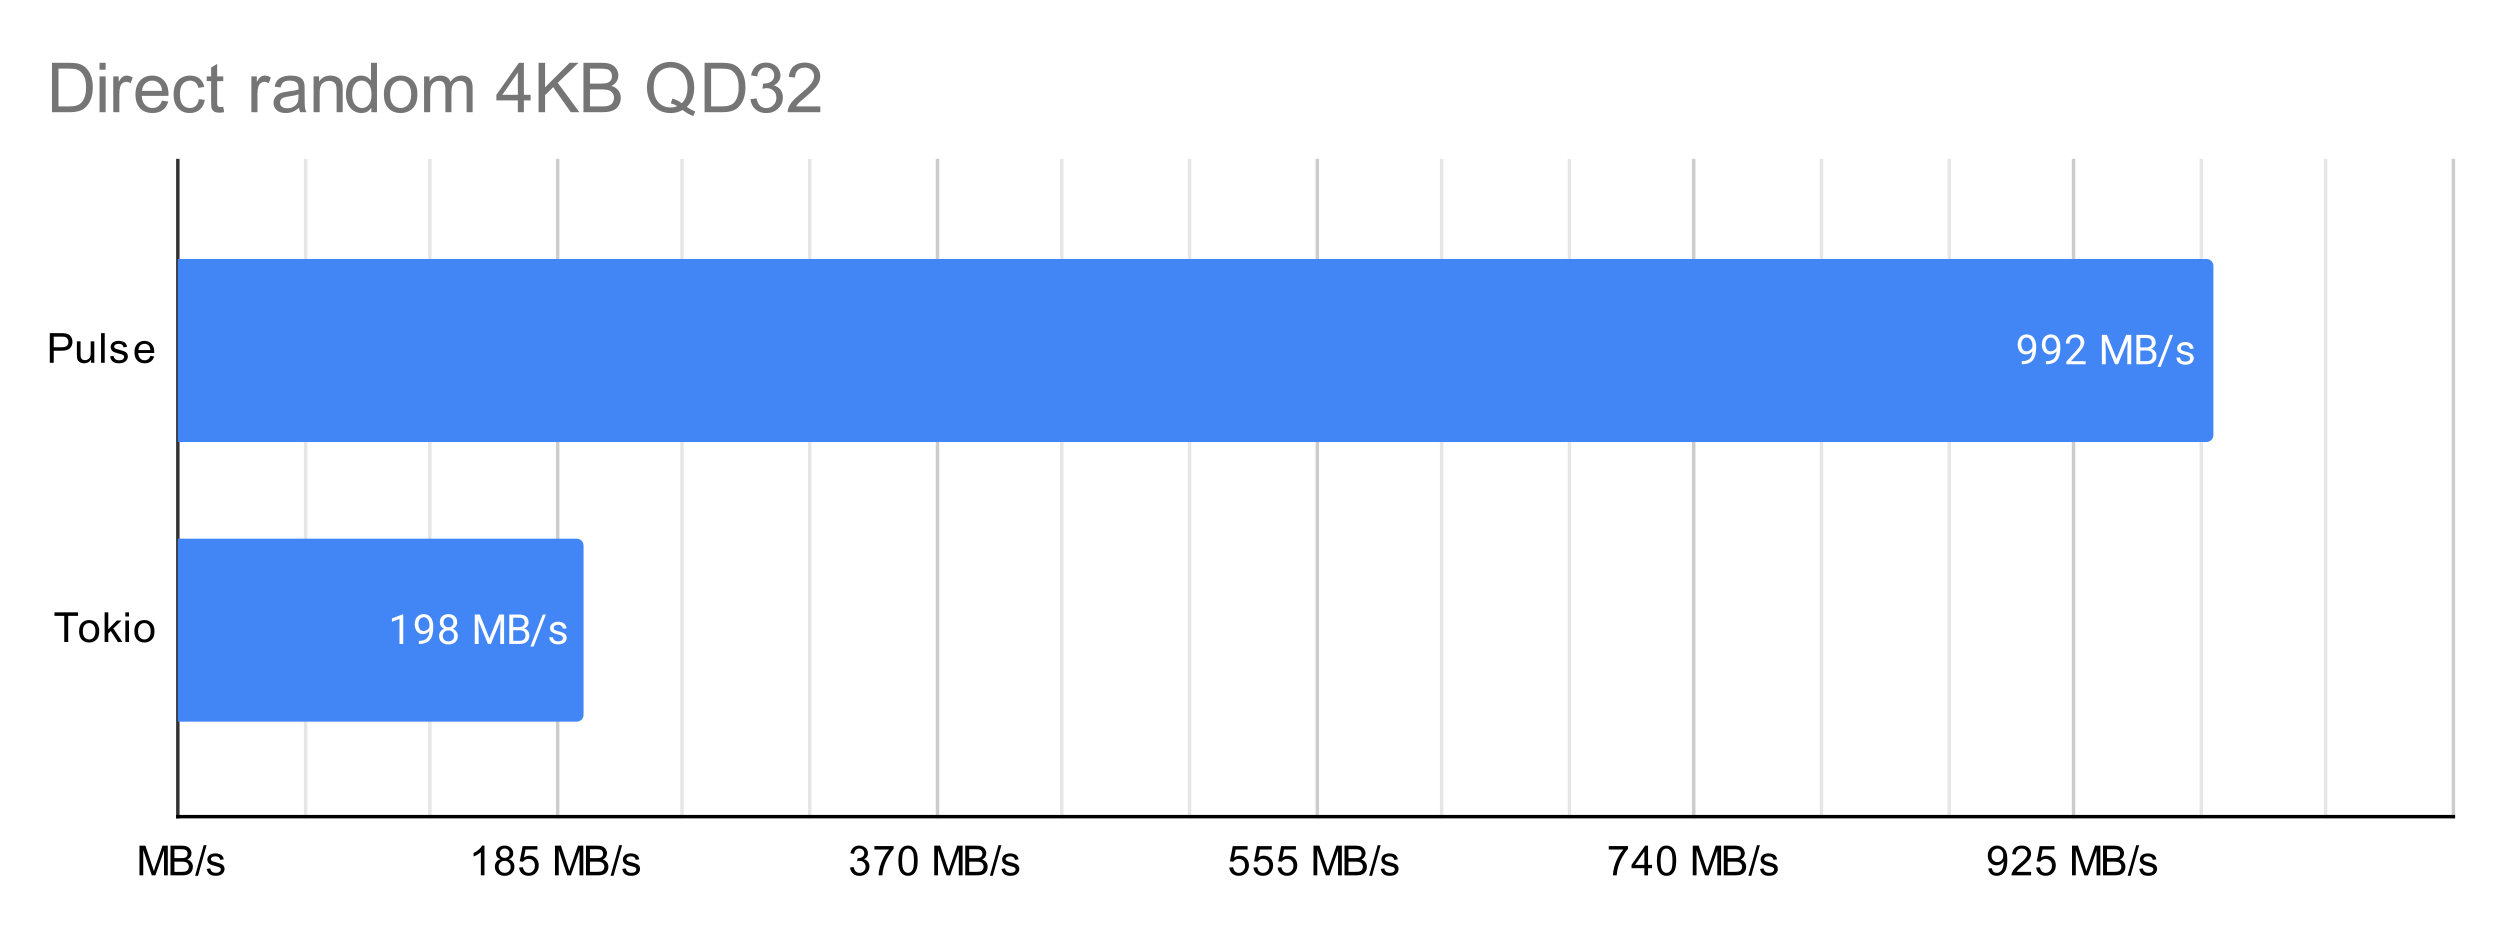 <svg version="1.1" viewBox="0.0 0.0 724.0 270.0" fill="none" stroke="none" stroke-linecap="square" stroke-miterlimit="10" width="724" height="270" xmlns:xlink="http://www.w3.org/1999/xlink" xmlns="http://www.w3.org/2000/svg"><path fill="#ffffff" d="M0 0L724.0 0L724.0 270.0L0 270.0L0 0Z" fill-rule="nonzero"/><path stroke="#333333" stroke-width="1.0" stroke-linecap="butt" d="M51.5 46.5L51.5 236.5" fill-rule="nonzero"/><path stroke="#cccccc" stroke-width="1.0" stroke-linecap="butt" d="M161.5 46.5L161.5 236.5" fill-rule="nonzero"/><path stroke="#cccccc" stroke-width="1.0" stroke-linecap="butt" d="M271.5 46.5L271.5 236.5" fill-rule="nonzero"/><path stroke="#cccccc" stroke-width="1.0" stroke-linecap="butt" d="M381.5 46.5L381.5 236.5" fill-rule="nonzero"/><path stroke="#cccccc" stroke-width="1.0" stroke-linecap="butt" d="M490.5 46.5L490.5 236.5" fill-rule="nonzero"/><path stroke="#cccccc" stroke-width="1.0" stroke-linecap="butt" d="M600.5 46.5L600.5 236.5" fill-rule="nonzero"/><path stroke="#cccccc" stroke-width="1.0" stroke-linecap="butt" d="M710.5 46.5L710.5 236.5" fill-rule="nonzero"/><path stroke="#e6e6e6" stroke-width="1.0" stroke-linecap="butt" d="M88.5 46.5L88.5 236.5" fill-rule="nonzero"/><path stroke="#e6e6e6" stroke-width="1.0" stroke-linecap="butt" d="M124.5 46.5L124.5 236.5" fill-rule="nonzero"/><path stroke="#e6e6e6" stroke-width="1.0" stroke-linecap="butt" d="M197.5 46.5L197.5 236.5" fill-rule="nonzero"/><path stroke="#e6e6e6" stroke-width="1.0" stroke-linecap="butt" d="M234.5 46.5L234.5 236.5" fill-rule="nonzero"/><path stroke="#e6e6e6" stroke-width="1.0" stroke-linecap="butt" d="M307.5 46.5L307.5 236.5" fill-rule="nonzero"/><path stroke="#e6e6e6" stroke-width="1.0" stroke-linecap="butt" d="M344.5 46.5L344.5 236.5" fill-rule="nonzero"/><path stroke="#e6e6e6" stroke-width="1.0" stroke-linecap="butt" d="M417.5 46.5L417.5 236.5" fill-rule="nonzero"/><path stroke="#e6e6e6" stroke-width="1.0" stroke-linecap="butt" d="M454.5 46.5L454.5 236.5" fill-rule="nonzero"/><path stroke="#e6e6e6" stroke-width="1.0" stroke-linecap="butt" d="M527.5 46.5L527.5 236.5" fill-rule="nonzero"/><path stroke="#e6e6e6" stroke-width="1.0" stroke-linecap="butt" d="M564.5 46.5L564.5 236.5" fill-rule="nonzero"/><path stroke="#e6e6e6" stroke-width="1.0" stroke-linecap="butt" d="M637.5 46.5L637.5 236.5" fill-rule="nonzero"/><path stroke="#e6e6e6" stroke-width="1.0" stroke-linecap="butt" d="M673.5 46.5L673.5 236.5" fill-rule="nonzero"/><path stroke="#000000" stroke-width="1.0" stroke-linecap="butt" d="M710.5 236.5L51.5 236.5" fill-rule="nonzero"/><clipPath id="id_0"><path d="M51.5 46.5L710.5 46.5L710.5 236.5L51.5 236.5L51.5 46.5Z" clip-rule="nonzero"/></clipPath><path stroke="#000000" stroke-width="2.0" stroke-linecap="butt" stroke-opacity="0.0" clip-path="url(#id_0)" d="M51.0 128.0L51.0 75.0L639.0 75.0C640.105 75.0 641.0 75.895 641.0 77.0L641.0 126.0C641.0 127.105 640.105 128.0 639.0 128.0Z" fill-rule="nonzero"/><path fill="#4285f4" clip-path="url(#id_0)" d="M51.0 128.0L51.0 75.0L639.0 75.0C640.105 75.0 641.0 75.895 641.0 77.0L641.0 126.0C641.0 127.105 640.105 128.0 639.0 128.0Z" fill-rule="nonzero"/><path stroke="#000000" stroke-width="2.0" stroke-linecap="butt" stroke-opacity="0.0" clip-path="url(#id_0)" d="M51.0 209.0L51.0 156.0L167.0 156.0C168.105 156.0 169.0 156.895 169.0 158.0L169.0 207.0C169.0 208.105 168.105 209.0 167.0 209.0Z" fill-rule="nonzero"/><path fill="#4285f4" clip-path="url(#id_0)" d="M51.0 209.0L51.0 156.0L167.0 156.0C168.105 156.0 169.0 156.895 169.0 158.0L169.0 207.0C169.0 208.105 168.105 209.0 167.0 209.0Z" fill-rule="nonzero"/><path stroke="#4285f4" stroke-width="3.0" stroke-linejoin="round" stroke-linecap="round" d="M588.577 101.75Q588.248 102.156 587.764 102.406Q587.295 102.641 586.733 102.641Q585.998 102.641 585.452 102.281Q584.905 101.922 584.608 101.266Q584.311 100.594 584.311 99.797Q584.311 98.953 584.623 98.266Q584.952 97.578 585.545 97.219Q586.155 96.844 586.952 96.844Q588.217 96.844 588.936 97.797Q589.67 98.75 589.67 100.375L589.67 100.688Q589.67 103.188 588.686 104.328Q587.702 105.469 585.717 105.5L585.498 105.5L585.498 104.594L585.733 104.594Q587.077 104.562 587.795 103.891Q588.514 103.219 588.577 101.75ZM586.905 101.75Q587.452 101.75 587.905 101.422Q588.373 101.078 588.592 100.594L588.592 100.156Q588.592 99.094 588.123 98.422Q587.655 97.75 586.952 97.75Q586.233 97.75 585.795 98.297Q585.373 98.844 585.373 99.75Q585.373 100.625 585.78 101.188Q586.202 101.75 586.905 101.75ZM595.577 101.75Q595.248 102.156 594.764 102.406Q594.295 102.641 593.733 102.641Q592.998 102.641 592.452 102.281Q591.905 101.922 591.608 101.266Q591.311 100.594 591.311 99.797Q591.311 98.953 591.623 98.266Q591.952 97.578 592.545 97.219Q593.155 96.844 593.952 96.844Q595.217 96.844 595.936 97.797Q596.67 98.75 596.67 100.375L596.67 100.688Q596.67 103.188 595.686 104.328Q594.702 105.469 592.717 105.5L592.498 105.5L592.498 104.594L592.733 104.594Q594.077 104.562 594.795 103.891Q595.514 103.219 595.577 101.75ZM593.905 101.75Q594.452 101.75 594.905 101.422Q595.373 101.078 595.592 100.594L595.592 100.156Q595.592 99.094 595.123 98.422Q594.655 97.75 593.952 97.75Q593.233 97.75 592.795 98.297Q592.373 98.844 592.373 99.75Q592.373 100.625 592.78 101.188Q593.202 101.75 593.905 101.75ZM604.014 105.5L598.42 105.5L598.42 104.719L601.373 101.438Q602.03 100.688 602.28 100.234Q602.53 99.766 602.53 99.266Q602.53 98.594 602.123 98.172Q601.733 97.734 601.045 97.734Q600.248 97.734 599.795 98.203Q599.342 98.656 599.342 99.484L598.264 99.484Q598.264 98.297 599.014 97.578Q599.78 96.844 601.045 96.844Q602.248 96.844 602.936 97.469Q603.623 98.094 603.623 99.141Q603.623 100.391 602.014 102.141L599.733 104.609L604.014 104.609L604.014 105.5ZM610.155 96.969L612.952 103.922L615.733 96.969L617.202 96.969L617.202 105.5L616.077 105.5L616.077 102.172L616.186 98.594L613.373 105.5L612.514 105.5L609.717 98.609L609.827 102.172L609.827 105.5L608.702 105.5L608.702 96.969L610.155 96.969ZM618.702 105.5L618.702 96.969L621.498 96.969Q622.889 96.969 623.577 97.547Q624.28 98.109 624.28 99.234Q624.28 99.844 623.936 100.312Q623.608 100.766 623.014 101.016Q623.717 101.203 624.108 101.75Q624.514 102.281 624.514 103.031Q624.514 104.188 623.764 104.844Q623.03 105.5 621.67 105.5L618.702 105.5ZM619.827 101.516L619.827 104.578L621.686 104.578Q622.483 104.578 622.936 104.172Q623.389 103.766 623.389 103.047Q623.389 101.516 621.702 101.516L619.827 101.516ZM619.827 100.609L621.53 100.609Q622.264 100.609 622.702 100.25Q623.155 99.875 623.155 99.234Q623.155 98.531 622.748 98.219Q622.342 97.891 621.498 97.891L619.827 97.891L619.827 100.609ZM625.748 106.234L624.827 106.234L628.389 96.969L629.311 96.969L625.748 106.234ZM634.233 103.812Q634.233 103.375 633.889 103.141Q633.561 102.891 632.733 102.719Q631.92 102.547 631.436 102.297Q630.952 102.047 630.717 101.719Q630.498 101.375 630.498 100.906Q630.498 100.125 631.155 99.594Q631.811 99.047 632.842 99.047Q633.92 99.047 634.577 99.609Q635.248 100.156 635.248 101.016L634.17 101.016Q634.17 100.578 633.78 100.266Q633.405 99.938 632.842 99.938Q632.248 99.938 631.905 100.203Q631.577 100.453 631.577 100.859Q631.577 101.25 631.889 101.453Q632.202 101.656 633.014 101.844Q633.827 102.016 634.327 102.266Q634.827 102.516 635.061 102.875Q635.311 103.234 635.311 103.734Q635.311 104.594 634.623 105.109Q633.952 105.625 632.873 105.625Q632.108 105.625 631.514 105.359Q630.936 105.078 630.608 104.594Q630.28 104.109 630.28 103.547L631.358 103.547Q631.389 104.094 631.795 104.422Q632.202 104.734 632.873 104.734Q633.483 104.734 633.858 104.484Q634.233 104.234 634.233 103.812Z" fill-rule="nonzero"/><path fill="#ffffff" d="M588.577 101.75Q588.248 102.156 587.764 102.406Q587.295 102.641 586.733 102.641Q585.998 102.641 585.452 102.281Q584.905 101.922 584.608 101.266Q584.311 100.594 584.311 99.797Q584.311 98.953 584.623 98.266Q584.952 97.578 585.545 97.219Q586.155 96.844 586.952 96.844Q588.217 96.844 588.936 97.797Q589.67 98.75 589.67 100.375L589.67 100.688Q589.67 103.188 588.686 104.328Q587.702 105.469 585.717 105.5L585.498 105.5L585.498 104.594L585.733 104.594Q587.077 104.562 587.795 103.891Q588.514 103.219 588.577 101.75ZM586.905 101.75Q587.452 101.75 587.905 101.422Q588.373 101.078 588.592 100.594L588.592 100.156Q588.592 99.094 588.123 98.422Q587.655 97.75 586.952 97.75Q586.233 97.75 585.795 98.297Q585.373 98.844 585.373 99.75Q585.373 100.625 585.78 101.188Q586.202 101.75 586.905 101.75ZM595.577 101.75Q595.248 102.156 594.764 102.406Q594.295 102.641 593.733 102.641Q592.998 102.641 592.452 102.281Q591.905 101.922 591.608 101.266Q591.311 100.594 591.311 99.797Q591.311 98.953 591.623 98.266Q591.952 97.578 592.545 97.219Q593.155 96.844 593.952 96.844Q595.217 96.844 595.936 97.797Q596.67 98.75 596.67 100.375L596.67 100.688Q596.67 103.188 595.686 104.328Q594.702 105.469 592.717 105.5L592.498 105.5L592.498 104.594L592.733 104.594Q594.077 104.562 594.795 103.891Q595.514 103.219 595.577 101.75ZM593.905 101.75Q594.452 101.75 594.905 101.422Q595.373 101.078 595.592 100.594L595.592 100.156Q595.592 99.094 595.123 98.422Q594.655 97.75 593.952 97.75Q593.233 97.75 592.795 98.297Q592.373 98.844 592.373 99.75Q592.373 100.625 592.78 101.188Q593.202 101.75 593.905 101.75ZM604.014 105.5L598.42 105.5L598.42 104.719L601.373 101.438Q602.03 100.688 602.28 100.234Q602.53 99.766 602.53 99.266Q602.53 98.594 602.123 98.172Q601.733 97.734 601.045 97.734Q600.248 97.734 599.795 98.203Q599.342 98.656 599.342 99.484L598.264 99.484Q598.264 98.297 599.014 97.578Q599.78 96.844 601.045 96.844Q602.248 96.844 602.936 97.469Q603.623 98.094 603.623 99.141Q603.623 100.391 602.014 102.141L599.733 104.609L604.014 104.609L604.014 105.5ZM610.155 96.969L612.952 103.922L615.733 96.969L617.202 96.969L617.202 105.5L616.077 105.5L616.077 102.172L616.186 98.594L613.373 105.5L612.514 105.5L609.717 98.609L609.827 102.172L609.827 105.5L608.702 105.5L608.702 96.969L610.155 96.969ZM618.702 105.5L618.702 96.969L621.498 96.969Q622.889 96.969 623.577 97.547Q624.28 98.109 624.28 99.234Q624.28 99.844 623.936 100.312Q623.608 100.766 623.014 101.016Q623.717 101.203 624.108 101.75Q624.514 102.281 624.514 103.031Q624.514 104.188 623.764 104.844Q623.03 105.5 621.67 105.5L618.702 105.5ZM619.827 101.516L619.827 104.578L621.686 104.578Q622.483 104.578 622.936 104.172Q623.389 103.766 623.389 103.047Q623.389 101.516 621.702 101.516L619.827 101.516ZM619.827 100.609L621.53 100.609Q622.264 100.609 622.702 100.25Q623.155 99.875 623.155 99.234Q623.155 98.531 622.748 98.219Q622.342 97.891 621.498 97.891L619.827 97.891L619.827 100.609ZM625.748 106.234L624.827 106.234L628.389 96.969L629.311 96.969L625.748 106.234ZM634.233 103.812Q634.233 103.375 633.889 103.141Q633.561 102.891 632.733 102.719Q631.92 102.547 631.436 102.297Q630.952 102.047 630.717 101.719Q630.498 101.375 630.498 100.906Q630.498 100.125 631.155 99.594Q631.811 99.047 632.842 99.047Q633.92 99.047 634.577 99.609Q635.248 100.156 635.248 101.016L634.17 101.016Q634.17 100.578 633.78 100.266Q633.405 99.938 632.842 99.938Q632.248 99.938 631.905 100.203Q631.577 100.453 631.577 100.859Q631.577 101.25 631.889 101.453Q632.202 101.656 633.014 101.844Q633.827 102.016 634.327 102.266Q634.827 102.516 635.061 102.875Q635.311 103.234 635.311 103.734Q635.311 104.594 634.623 105.109Q633.952 105.625 632.873 105.625Q632.108 105.625 631.514 105.359Q630.936 105.078 630.608 104.594Q630.28 104.109 630.28 103.547L631.358 103.547Q631.389 104.094 631.795 104.422Q632.202 104.734 632.873 104.734Q633.483 104.734 633.858 104.484Q634.233 104.234 634.233 103.812Z" fill-rule="nonzero"/><path stroke="#4285f4" stroke-width="3.0" stroke-linejoin="round" stroke-linecap="round" d="M116.772 186.5L115.694 186.5L115.694 179.281L113.507 180.078L113.507 179.094L116.616 177.922L116.772 177.922L116.772 186.5ZM124.366 182.75Q124.038 183.156 123.554 183.406Q123.085 183.641 122.522 183.641Q121.788 183.641 121.241 183.281Q120.694 182.922 120.397 182.266Q120.1 181.594 120.1 180.797Q120.1 179.953 120.413 179.266Q120.741 178.578 121.335 178.219Q121.944 177.844 122.741 177.844Q124.007 177.844 124.725 178.797Q125.46 179.75 125.46 181.375L125.46 181.688Q125.46 184.188 124.475 185.328Q123.491 186.469 121.507 186.5L121.288 186.5L121.288 185.594L121.522 185.594Q122.866 185.562 123.585 184.891Q124.304 184.219 124.366 182.75ZM122.694 182.75Q123.241 182.75 123.694 182.422Q124.163 182.078 124.382 181.594L124.382 181.156Q124.382 180.094 123.913 179.422Q123.444 178.75 122.741 178.75Q122.022 178.75 121.585 179.297Q121.163 179.844 121.163 180.75Q121.163 181.625 121.569 182.188Q121.991 182.75 122.694 182.75ZM132.397 180.188Q132.397 180.828 132.054 181.328Q131.71 181.828 131.147 182.109Q131.804 182.391 132.194 182.953Q132.585 183.5 132.585 184.203Q132.585 185.297 131.835 185.969Q131.1 186.625 129.882 186.625Q128.647 186.625 127.897 185.969Q127.163 185.297 127.163 184.203Q127.163 183.5 127.538 182.953Q127.913 182.391 128.585 182.109Q128.022 181.828 127.694 181.328Q127.366 180.828 127.366 180.188Q127.366 179.109 128.054 178.484Q128.741 177.844 129.882 177.844Q131.007 177.844 131.694 178.484Q132.397 179.109 132.397 180.188ZM131.507 184.172Q131.507 183.453 131.054 183.016Q130.6 182.562 129.866 182.562Q129.132 182.562 128.679 183.016Q128.241 183.453 128.241 184.188Q128.241 184.906 128.679 185.328Q129.116 185.734 129.882 185.734Q130.632 185.734 131.069 185.312Q131.507 184.891 131.507 184.172ZM129.882 178.734Q129.241 178.734 128.835 179.141Q128.444 179.531 128.444 180.219Q128.444 180.859 128.835 181.266Q129.225 181.672 129.866 181.672Q130.522 181.672 130.913 181.266Q131.304 180.859 131.304 180.219Q131.304 179.562 130.897 179.156Q130.491 178.734 129.882 178.734ZM138.944 177.969L141.741 184.922L144.522 177.969L145.991 177.969L145.991 186.5L144.866 186.5L144.866 183.172L144.975 179.594L142.163 186.5L141.304 186.5L138.507 179.609L138.616 183.172L138.616 186.5L137.491 186.5L137.491 177.969L138.944 177.969ZM147.491 186.5L147.491 177.969L150.288 177.969Q151.679 177.969 152.366 178.547Q153.069 179.109 153.069 180.234Q153.069 180.844 152.725 181.312Q152.397 181.766 151.804 182.016Q152.507 182.203 152.897 182.75Q153.304 183.281 153.304 184.031Q153.304 185.188 152.554 185.844Q151.819 186.5 150.46 186.5L147.491 186.5ZM148.616 182.516L148.616 185.578L150.475 185.578Q151.272 185.578 151.725 185.172Q152.179 184.766 152.179 184.047Q152.179 182.516 150.491 182.516L148.616 182.516ZM148.616 181.609L150.319 181.609Q151.054 181.609 151.491 181.25Q151.944 180.875 151.944 180.234Q151.944 179.531 151.538 179.219Q151.132 178.891 150.288 178.891L148.616 178.891L148.616 181.609ZM154.538 187.234L153.616 187.234L157.179 177.969L158.1 177.969L154.538 187.234ZM163.022 184.812Q163.022 184.375 162.679 184.141Q162.35 183.891 161.522 183.719Q160.71 183.547 160.225 183.297Q159.741 183.047 159.507 182.719Q159.288 182.375 159.288 181.906Q159.288 181.125 159.944 180.594Q160.6 180.047 161.632 180.047Q162.71 180.047 163.366 180.609Q164.038 181.156 164.038 182.016L162.96 182.016Q162.96 181.578 162.569 181.266Q162.194 180.938 161.632 180.938Q161.038 180.938 160.694 181.203Q160.366 181.453 160.366 181.859Q160.366 182.25 160.679 182.453Q160.991 182.656 161.804 182.844Q162.616 183.016 163.116 183.266Q163.616 183.516 163.85 183.875Q164.1 184.234 164.1 184.734Q164.1 185.594 163.413 186.109Q162.741 186.625 161.663 186.625Q160.897 186.625 160.304 186.359Q159.725 186.078 159.397 185.594Q159.069 185.109 159.069 184.547L160.147 184.547Q160.179 185.094 160.585 185.422Q160.991 185.734 161.663 185.734Q162.272 185.734 162.647 185.484Q163.022 185.234 163.022 184.812Z" fill-rule="nonzero"/><path fill="#ffffff" d="M116.772 186.5L115.694 186.5L115.694 179.281L113.507 180.078L113.507 179.094L116.616 177.922L116.772 177.922L116.772 186.5ZM124.366 182.75Q124.038 183.156 123.554 183.406Q123.085 183.641 122.522 183.641Q121.788 183.641 121.241 183.281Q120.694 182.922 120.397 182.266Q120.1 181.594 120.1 180.797Q120.1 179.953 120.413 179.266Q120.741 178.578 121.335 178.219Q121.944 177.844 122.741 177.844Q124.007 177.844 124.725 178.797Q125.46 179.75 125.46 181.375L125.46 181.688Q125.46 184.188 124.475 185.328Q123.491 186.469 121.507 186.5L121.288 186.5L121.288 185.594L121.522 185.594Q122.866 185.562 123.585 184.891Q124.304 184.219 124.366 182.75ZM122.694 182.75Q123.241 182.75 123.694 182.422Q124.163 182.078 124.382 181.594L124.382 181.156Q124.382 180.094 123.913 179.422Q123.444 178.75 122.741 178.75Q122.022 178.75 121.585 179.297Q121.163 179.844 121.163 180.75Q121.163 181.625 121.569 182.188Q121.991 182.75 122.694 182.75ZM132.397 180.188Q132.397 180.828 132.054 181.328Q131.71 181.828 131.147 182.109Q131.804 182.391 132.194 182.953Q132.585 183.5 132.585 184.203Q132.585 185.297 131.835 185.969Q131.1 186.625 129.882 186.625Q128.647 186.625 127.897 185.969Q127.163 185.297 127.163 184.203Q127.163 183.5 127.538 182.953Q127.913 182.391 128.585 182.109Q128.022 181.828 127.694 181.328Q127.366 180.828 127.366 180.188Q127.366 179.109 128.054 178.484Q128.741 177.844 129.882 177.844Q131.007 177.844 131.694 178.484Q132.397 179.109 132.397 180.188ZM131.507 184.172Q131.507 183.453 131.054 183.016Q130.6 182.562 129.866 182.562Q129.132 182.562 128.679 183.016Q128.241 183.453 128.241 184.188Q128.241 184.906 128.679 185.328Q129.116 185.734 129.882 185.734Q130.632 185.734 131.069 185.312Q131.507 184.891 131.507 184.172ZM129.882 178.734Q129.241 178.734 128.835 179.141Q128.444 179.531 128.444 180.219Q128.444 180.859 128.835 181.266Q129.225 181.672 129.866 181.672Q130.522 181.672 130.913 181.266Q131.304 180.859 131.304 180.219Q131.304 179.562 130.897 179.156Q130.491 178.734 129.882 178.734ZM138.944 177.969L141.741 184.922L144.522 177.969L145.991 177.969L145.991 186.5L144.866 186.5L144.866 183.172L144.975 179.594L142.163 186.5L141.304 186.5L138.507 179.609L138.616 183.172L138.616 186.5L137.491 186.5L137.491 177.969L138.944 177.969ZM147.491 186.5L147.491 177.969L150.288 177.969Q151.679 177.969 152.366 178.547Q153.069 179.109 153.069 180.234Q153.069 180.844 152.725 181.312Q152.397 181.766 151.804 182.016Q152.507 182.203 152.897 182.75Q153.304 183.281 153.304 184.031Q153.304 185.188 152.554 185.844Q151.819 186.5 150.46 186.5L147.491 186.5ZM148.616 182.516L148.616 185.578L150.475 185.578Q151.272 185.578 151.725 185.172Q152.179 184.766 152.179 184.047Q152.179 182.516 150.491 182.516L148.616 182.516ZM148.616 181.609L150.319 181.609Q151.054 181.609 151.491 181.25Q151.944 180.875 151.944 180.234Q151.944 179.531 151.538 179.219Q151.132 178.891 150.288 178.891L148.616 178.891L148.616 181.609ZM154.538 187.234L153.616 187.234L157.179 177.969L158.1 177.969L154.538 187.234ZM163.022 184.812Q163.022 184.375 162.679 184.141Q162.35 183.891 161.522 183.719Q160.71 183.547 160.225 183.297Q159.741 183.047 159.507 182.719Q159.288 182.375 159.288 181.906Q159.288 181.125 159.944 180.594Q160.6 180.047 161.632 180.047Q162.71 180.047 163.366 180.609Q164.038 181.156 164.038 182.016L162.96 182.016Q162.96 181.578 162.569 181.266Q162.194 180.938 161.632 180.938Q161.038 180.938 160.694 181.203Q160.366 181.453 160.366 181.859Q160.366 182.25 160.679 182.453Q160.991 182.656 161.804 182.844Q162.616 183.016 163.116 183.266Q163.616 183.516 163.85 183.875Q164.1 184.234 164.1 184.734Q164.1 185.594 163.413 186.109Q162.741 186.625 161.663 186.625Q160.897 186.625 160.304 186.359Q159.725 186.078 159.397 185.594Q159.069 185.109 159.069 184.547L160.147 184.547Q160.179 185.094 160.585 185.422Q160.991 185.734 161.663 185.734Q162.272 185.734 162.647 185.484Q163.022 185.234 163.022 184.812Z" fill-rule="nonzero"/><path fill="#000000" d="M14.422 105.074L14.422 96.481L17.672 96.481Q18.516 96.481 18.969 96.559Q19.609 96.668 20.031 96.965Q20.469 97.262 20.719 97.793Q20.984 98.324 20.984 98.965Q20.984 100.059 20.281 100.824Q19.594 101.574 17.766 101.574L15.562 101.574L15.562 105.074L14.422 105.074ZM15.562 100.574L17.781 100.574Q18.891 100.574 19.344 100.168Q19.812 99.746 19.812 98.996Q19.812 98.465 19.531 98.09Q19.266 97.699 18.828 97.574Q18.531 97.496 17.766 97.496L15.562 97.496L15.562 100.574ZM26.375 105.074L26.375 104.153Q25.641 105.215 24.391 105.215Q23.844 105.215 23.359 105.012Q22.891 104.793 22.656 104.481Q22.422 104.153 22.328 103.684Q22.266 103.387 22.266 102.699L22.266 98.856L23.328 98.856L23.328 102.309Q23.328 103.121 23.391 103.418Q23.484 103.824 23.797 104.074Q24.125 104.309 24.609 104.309Q25.078 104.309 25.484 104.074Q25.906 103.824 26.078 103.403Q26.266 102.981 26.266 102.184L26.266 98.856L27.312 98.856L27.312 105.074L26.375 105.074ZM29.266 105.074L29.266 96.481L30.328 96.481L30.328 105.074L29.266 105.074ZM31.875 103.215L32.906 103.059Q33.0 103.684 33.391 104.012Q33.797 104.34 34.531 104.34Q35.25 104.34 35.594 104.059Q35.953 103.762 35.953 103.356Q35.953 102.996 35.641 102.793Q35.422 102.653 34.562 102.434Q33.406 102.137 32.953 101.934Q32.516 101.715 32.281 101.34Q32.047 100.965 32.047 100.496Q32.047 100.09 32.234 99.731Q32.422 99.371 32.75 99.137Q33.0 98.965 33.422 98.84Q33.844 98.715 34.344 98.715Q35.062 98.715 35.609 98.934Q36.172 99.137 36.438 99.496Q36.703 99.856 36.797 100.449L35.766 100.59Q35.703 100.121 35.359 99.856Q35.031 99.574 34.406 99.574Q33.688 99.574 33.375 99.824Q33.062 100.059 33.062 100.387Q33.062 100.59 33.188 100.746Q33.328 100.918 33.594 101.028Q33.75 101.09 34.531 101.293Q35.656 101.606 36.094 101.793Q36.531 101.981 36.781 102.34Q37.031 102.699 37.031 103.246Q37.031 103.778 36.719 104.246Q36.422 104.699 35.844 104.965Q35.266 105.215 34.531 105.215Q33.312 105.215 32.672 104.715Q32.047 104.199 31.875 103.215ZM43.547 103.074L44.641 103.199Q44.391 104.153 43.688 104.684Q42.984 105.215 41.906 105.215Q40.547 105.215 39.734 104.371Q38.938 103.528 38.938 102.012Q38.938 100.449 39.75 99.59Q40.562 98.715 41.844 98.715Q43.094 98.715 43.875 99.559Q44.672 100.403 44.672 101.949Q44.672 102.043 44.672 102.231L40.031 102.231Q40.094 103.262 40.609 103.809Q41.125 104.34 41.906 104.34Q42.484 104.34 42.891 104.043Q43.312 103.731 43.547 103.074ZM40.094 101.371L43.562 101.371Q43.5 100.574 43.172 100.184Q42.656 99.574 41.859 99.574Q41.125 99.574 40.625 100.059Q40.141 100.543 40.094 101.371Z" fill-rule="nonzero"/><path fill="#000000" d="M18.609 185.926L18.609 178.347L15.781 178.347L15.781 177.332L22.594 177.332L22.594 178.347L19.75 178.347L19.75 185.926L18.609 185.926ZM22.906 182.816Q22.906 181.082 23.859 180.254Q24.656 179.566 25.812 179.566Q27.094 179.566 27.906 180.41Q28.734 181.238 28.734 182.722Q28.734 183.926 28.375 184.613Q28.016 185.301 27.312 185.691Q26.625 186.066 25.812 186.066Q24.516 186.066 23.703 185.238Q22.906 184.394 22.906 182.816ZM23.984 182.816Q23.984 184.004 24.5 184.597Q25.031 185.191 25.812 185.191Q26.609 185.191 27.125 184.597Q27.641 184.004 27.641 182.785Q27.641 181.629 27.109 181.035Q26.594 180.441 25.812 180.441Q25.031 180.441 24.5 181.035Q23.984 181.613 23.984 182.816ZM30.297 185.926L30.297 177.332L31.359 177.332L31.359 182.238L33.844 179.707L35.219 179.707L32.828 182.004L35.453 185.926L34.156 185.926L32.094 182.738L31.359 183.457L31.359 185.926L30.297 185.926ZM36.297 178.551L36.297 177.332L37.359 177.332L37.359 178.551L36.297 178.551ZM36.297 185.926L36.297 179.707L37.359 179.707L37.359 185.926L36.297 185.926ZM38.906 182.816Q38.906 181.082 39.859 180.254Q40.656 179.566 41.812 179.566Q43.094 179.566 43.906 180.41Q44.734 181.238 44.734 182.722Q44.734 183.926 44.375 184.613Q44.016 185.301 43.312 185.691Q42.625 186.066 41.812 186.066Q40.516 186.066 39.703 185.238Q38.906 184.394 38.906 182.816ZM39.984 182.816Q39.984 184.004 40.5 184.597Q41.031 185.191 41.812 185.191Q42.609 185.191 43.125 184.597Q43.641 184.004 43.641 182.785Q43.641 181.629 43.109 181.035Q42.594 180.441 41.812 180.441Q41.031 180.441 40.5 181.035Q39.984 181.613 39.984 182.816Z" fill-rule="nonzero"/><path fill="#000000" d="M40.391 253.5L40.391 244.906L42.109 244.906L44.141 250.984Q44.422 251.844 44.547 252.266Q44.688 251.797 45.0 250.891L47.062 244.906L48.594 244.906L48.594 253.5L47.5 253.5L47.5 246.312L45.0 253.5L43.969 253.5L41.484 246.188L41.484 253.5L40.391 253.5ZM49.375 253.5L49.375 244.906L52.609 244.906Q53.594 244.906 54.188 245.172Q54.781 245.438 55.109 245.984Q55.453 246.516 55.453 247.109Q55.453 247.656 55.156 248.141Q54.859 248.625 54.25 248.922Q55.031 249.156 55.438 249.719Q55.859 250.266 55.859 251.016Q55.859 251.609 55.609 252.141Q55.359 252.656 54.984 252.938Q54.609 253.219 54.031 253.359Q53.469 253.5 52.656 253.5L49.375 253.5ZM50.516 248.516L52.375 248.516Q53.125 248.516 53.453 248.422Q53.891 248.297 54.109 248.0Q54.328 247.688 54.328 247.234Q54.328 246.812 54.125 246.484Q53.922 246.156 53.531 246.047Q53.156 245.922 52.234 245.922L50.516 245.922L50.516 248.516ZM50.516 252.484L52.656 252.484Q53.203 252.484 53.422 252.438Q53.828 252.375 54.078 252.219Q54.344 252.047 54.516 251.734Q54.688 251.422 54.688 251.016Q54.688 250.531 54.438 250.172Q54.203 249.812 53.766 249.672Q53.328 249.531 52.5 249.531L50.516 249.531L50.516 252.484ZM56.5 253.641L58.984 244.766L59.828 244.766L57.344 253.641L56.5 253.641ZM59.875 251.641L60.906 251.484Q61.0 252.109 61.391 252.438Q61.797 252.766 62.531 252.766Q63.25 252.766 63.594 252.484Q63.953 252.188 63.953 251.781Q63.953 251.422 63.641 251.219Q63.422 251.078 62.562 250.859Q61.406 250.562 60.953 250.359Q60.516 250.141 60.281 249.766Q60.047 249.391 60.047 248.922Q60.047 248.516 60.234 248.156Q60.422 247.797 60.75 247.562Q61.0 247.391 61.422 247.266Q61.844 247.141 62.344 247.141Q63.062 247.141 63.609 247.359Q64.172 247.562 64.438 247.922Q64.703 248.281 64.797 248.875L63.766 249.016Q63.703 248.547 63.359 248.281Q63.031 248.0 62.406 248.0Q61.688 248.0 61.375 248.25Q61.062 248.484 61.062 248.812Q61.062 249.016 61.188 249.172Q61.328 249.344 61.594 249.453Q61.75 249.516 62.531 249.719Q63.656 250.031 64.094 250.219Q64.531 250.406 64.781 250.766Q65.031 251.125 65.031 251.672Q65.031 252.203 64.719 252.672Q64.422 253.125 63.844 253.391Q63.266 253.641 62.531 253.641Q61.312 253.641 60.672 253.141Q60.047 252.625 59.875 251.641Z" fill-rule="nonzero"/><path fill="#000000" d="M140.302 253.5L139.255 253.5L139.255 246.781Q138.865 247.141 138.24 247.516Q137.63 247.875 137.146 248.047L137.146 247.031Q138.021 246.609 138.677 246.031Q139.349 245.438 139.63 244.875L140.302 244.875L140.302 253.5ZM144.958 248.844Q144.302 248.594 143.974 248.156Q143.661 247.703 143.661 247.094Q143.661 246.156 144.333 245.516Q145.021 244.875 146.13 244.875Q147.255 244.875 147.943 245.531Q148.63 246.188 148.63 247.125Q148.63 247.719 148.318 248.156Q148.005 248.594 147.365 248.844Q148.161 249.094 148.568 249.672Q148.974 250.25 148.974 251.047Q148.974 252.141 148.193 252.891Q147.427 253.641 146.146 253.641Q144.88 253.641 144.099 252.891Q143.318 252.141 143.318 251.016Q143.318 250.172 143.74 249.609Q144.177 249.047 144.958 248.844ZM144.74 247.047Q144.74 247.656 145.13 248.047Q145.536 248.438 146.161 248.438Q146.771 248.438 147.161 248.062Q147.552 247.672 147.552 247.109Q147.552 246.531 147.146 246.141Q146.74 245.734 146.146 245.734Q145.536 245.734 145.13 246.125Q144.74 246.516 144.74 247.047ZM144.411 251.016Q144.411 251.469 144.615 251.891Q144.833 252.312 145.255 252.547Q145.677 252.781 146.161 252.781Q146.911 252.781 147.396 252.297Q147.896 251.812 147.896 251.062Q147.896 250.297 147.396 249.797Q146.896 249.297 146.13 249.297Q145.38 249.297 144.896 249.797Q144.411 250.281 144.411 251.016ZM150.333 251.25L151.443 251.156Q151.568 251.969 152.005 252.375Q152.458 252.781 153.099 252.781Q153.849 252.781 154.38 252.203Q154.911 251.625 154.911 250.688Q154.911 249.781 154.396 249.266Q153.896 248.734 153.068 248.734Q152.568 248.734 152.146 248.969Q151.74 249.203 151.505 249.562L150.521 249.438L151.349 245.031L155.63 245.031L155.63 246.031L152.193 246.031L151.74 248.344Q152.505 247.797 153.349 247.797Q154.474 247.797 155.24 248.578Q156.021 249.359 156.021 250.594Q156.021 251.75 155.349 252.609Q154.521 253.641 153.099 253.641Q151.927 253.641 151.177 252.984Q150.443 252.328 150.333 251.25ZM160.724 253.5L160.724 244.906L162.443 244.906L164.474 250.984Q164.755 251.844 164.88 252.266Q165.021 251.797 165.333 250.891L167.396 244.906L168.927 244.906L168.927 253.5L167.833 253.5L167.833 246.312L165.333 253.5L164.302 253.5L161.818 246.188L161.818 253.5L160.724 253.5ZM169.708 253.5L169.708 244.906L172.943 244.906Q173.927 244.906 174.521 245.172Q175.115 245.438 175.443 245.984Q175.786 246.516 175.786 247.109Q175.786 247.656 175.49 248.141Q175.193 248.625 174.583 248.922Q175.365 249.156 175.771 249.719Q176.193 250.266 176.193 251.016Q176.193 251.609 175.943 252.141Q175.693 252.656 175.318 252.938Q174.943 253.219 174.365 253.359Q173.802 253.5 172.99 253.5L169.708 253.5ZM170.849 248.516L172.708 248.516Q173.458 248.516 173.786 248.422Q174.224 248.297 174.443 248.0Q174.661 247.688 174.661 247.234Q174.661 246.812 174.458 246.484Q174.255 246.156 173.865 246.047Q173.49 245.922 172.568 245.922L170.849 245.922L170.849 248.516ZM170.849 252.484L172.99 252.484Q173.536 252.484 173.755 252.438Q174.161 252.375 174.411 252.219Q174.677 252.047 174.849 251.734Q175.021 251.422 175.021 251.016Q175.021 250.531 174.771 250.172Q174.536 249.812 174.099 249.672Q173.661 249.531 172.833 249.531L170.849 249.531L170.849 252.484ZM176.833 253.641L179.318 244.766L180.161 244.766L177.677 253.641L176.833 253.641ZM180.208 251.641L181.24 251.484Q181.333 252.109 181.724 252.438Q182.13 252.766 182.865 252.766Q183.583 252.766 183.927 252.484Q184.286 252.188 184.286 251.781Q184.286 251.422 183.974 251.219Q183.755 251.078 182.896 250.859Q181.74 250.562 181.286 250.359Q180.849 250.141 180.615 249.766Q180.38 249.391 180.38 248.922Q180.38 248.516 180.568 248.156Q180.755 247.797 181.083 247.562Q181.333 247.391 181.755 247.266Q182.177 247.141 182.677 247.141Q183.396 247.141 183.943 247.359Q184.505 247.562 184.771 247.922Q185.036 248.281 185.13 248.875L184.099 249.016Q184.036 248.547 183.693 248.281Q183.365 248.0 182.74 248.0Q182.021 248.0 181.708 248.25Q181.396 248.484 181.396 248.812Q181.396 249.016 181.521 249.172Q181.661 249.344 181.927 249.453Q182.083 249.516 182.865 249.719Q183.99 250.031 184.427 250.219Q184.865 250.406 185.115 250.766Q185.365 251.125 185.365 251.672Q185.365 252.203 185.052 252.672Q184.755 253.125 184.177 253.391Q183.599 253.641 182.865 253.641Q181.646 253.641 181.005 253.141Q180.38 252.625 180.208 251.641Z" fill-rule="nonzero"/><path fill="#000000" d="M246.167 251.234L247.229 251.094Q247.401 251.984 247.839 252.391Q248.276 252.781 248.901 252.781Q249.651 252.781 250.167 252.266Q250.682 251.75 250.682 250.984Q250.682 250.266 250.198 249.797Q249.729 249.312 248.995 249.312Q248.698 249.312 248.245 249.438L248.37 248.5Q248.479 248.516 248.542 248.516Q249.214 248.516 249.745 248.172Q250.292 247.812 250.292 247.078Q250.292 246.5 249.901 246.125Q249.51 245.734 248.885 245.734Q248.276 245.734 247.854 246.125Q247.448 246.516 247.339 247.281L246.276 247.094Q246.464 246.047 247.151 245.469Q247.839 244.875 248.854 244.875Q249.557 244.875 250.151 245.188Q250.745 245.484 251.057 246.0Q251.37 246.516 251.37 247.109Q251.37 247.656 251.073 248.125Q250.776 248.578 250.198 248.844Q250.948 249.016 251.37 249.578Q251.792 250.125 251.792 250.969Q251.792 252.094 250.964 252.875Q250.151 253.656 248.901 253.656Q247.776 253.656 247.026 252.984Q246.276 252.297 246.167 251.234ZM253.229 246.031L253.229 245.016L258.792 245.016L258.792 245.844Q257.979 246.719 257.167 248.172Q256.37 249.609 255.932 251.141Q255.604 252.219 255.526 253.5L254.432 253.5Q254.448 252.484 254.823 251.047Q255.214 249.609 255.917 248.281Q256.635 246.953 257.448 246.031L253.229 246.031ZM260.167 249.266Q260.167 247.734 260.479 246.812Q260.792 245.875 261.401 245.375Q262.026 244.875 262.964 244.875Q263.651 244.875 264.167 245.156Q264.698 245.438 265.042 245.969Q265.385 246.484 265.573 247.234Q265.76 247.984 265.76 249.266Q265.76 250.781 265.448 251.703Q265.151 252.625 264.526 253.141Q263.917 253.641 262.964 253.641Q261.729 253.641 261.01 252.75Q260.167 251.688 260.167 249.266ZM261.245 249.266Q261.245 251.375 261.745 252.078Q262.245 252.781 262.964 252.781Q263.698 252.781 264.182 252.078Q264.682 251.375 264.682 249.266Q264.682 247.141 264.182 246.453Q263.698 245.75 262.948 245.75Q262.229 245.75 261.792 246.359Q261.245 247.141 261.245 249.266ZM270.557 253.5L270.557 244.906L272.276 244.906L274.307 250.984Q274.589 251.844 274.714 252.266Q274.854 251.797 275.167 250.891L277.229 244.906L278.76 244.906L278.76 253.5L277.667 253.5L277.667 246.312L275.167 253.5L274.135 253.5L271.651 246.188L271.651 253.5L270.557 253.5ZM279.542 253.5L279.542 244.906L282.776 244.906Q283.76 244.906 284.354 245.172Q284.948 245.438 285.276 245.984Q285.62 246.516 285.62 247.109Q285.62 247.656 285.323 248.141Q285.026 248.625 284.417 248.922Q285.198 249.156 285.604 249.719Q286.026 250.266 286.026 251.016Q286.026 251.609 285.776 252.141Q285.526 252.656 285.151 252.938Q284.776 253.219 284.198 253.359Q283.635 253.5 282.823 253.5L279.542 253.5ZM280.682 248.516L282.542 248.516Q283.292 248.516 283.62 248.422Q284.057 248.297 284.276 248.0Q284.495 247.688 284.495 247.234Q284.495 246.812 284.292 246.484Q284.089 246.156 283.698 246.047Q283.323 245.922 282.401 245.922L280.682 245.922L280.682 248.516ZM280.682 252.484L282.823 252.484Q283.37 252.484 283.589 252.438Q283.995 252.375 284.245 252.219Q284.51 252.047 284.682 251.734Q284.854 251.422 284.854 251.016Q284.854 250.531 284.604 250.172Q284.37 249.812 283.932 249.672Q283.495 249.531 282.667 249.531L280.682 249.531L280.682 252.484ZM286.667 253.641L289.151 244.766L289.995 244.766L287.51 253.641L286.667 253.641ZM290.042 251.641L291.073 251.484Q291.167 252.109 291.557 252.438Q291.964 252.766 292.698 252.766Q293.417 252.766 293.76 252.484Q294.12 252.188 294.12 251.781Q294.12 251.422 293.807 251.219Q293.589 251.078 292.729 250.859Q291.573 250.562 291.12 250.359Q290.682 250.141 290.448 249.766Q290.214 249.391 290.214 248.922Q290.214 248.516 290.401 248.156Q290.589 247.797 290.917 247.562Q291.167 247.391 291.589 247.266Q292.01 247.141 292.51 247.141Q293.229 247.141 293.776 247.359Q294.339 247.562 294.604 247.922Q294.87 248.281 294.964 248.875L293.932 249.016Q293.87 248.547 293.526 248.281Q293.198 248.0 292.573 248.0Q291.854 248.0 291.542 248.25Q291.229 248.484 291.229 248.812Q291.229 249.016 291.354 249.172Q291.495 249.344 291.76 249.453Q291.917 249.516 292.698 249.719Q293.823 250.031 294.26 250.219Q294.698 250.406 294.948 250.766Q295.198 251.125 295.198 251.672Q295.198 252.203 294.885 252.672Q294.589 253.125 294.01 253.391Q293.432 253.641 292.698 253.641Q291.479 253.641 290.839 253.141Q290.214 252.625 290.042 251.641Z" fill-rule="nonzero"/><path fill="#000000" d="M356.0 251.25L357.109 251.156Q357.234 251.969 357.672 252.375Q358.125 252.781 358.766 252.781Q359.516 252.781 360.047 252.203Q360.578 251.625 360.578 250.688Q360.578 249.781 360.062 249.266Q359.562 248.734 358.734 248.734Q358.234 248.734 357.812 248.969Q357.406 249.203 357.172 249.562L356.188 249.438L357.016 245.031L361.297 245.031L361.297 246.031L357.859 246.031L357.406 248.344Q358.172 247.797 359.016 247.797Q360.141 247.797 360.906 248.578Q361.688 249.359 361.688 250.594Q361.688 251.75 361.016 252.609Q360.188 253.641 358.766 253.641Q357.594 253.641 356.844 252.984Q356.109 252.328 356.0 251.25ZM363.0 251.25L364.109 251.156Q364.234 251.969 364.672 252.375Q365.125 252.781 365.766 252.781Q366.516 252.781 367.047 252.203Q367.578 251.625 367.578 250.688Q367.578 249.781 367.062 249.266Q366.562 248.734 365.734 248.734Q365.234 248.734 364.812 248.969Q364.406 249.203 364.172 249.562L363.188 249.438L364.016 245.031L368.297 245.031L368.297 246.031L364.859 246.031L364.406 248.344Q365.172 247.797 366.016 247.797Q367.141 247.797 367.906 248.578Q368.688 249.359 368.688 250.594Q368.688 251.75 368.016 252.609Q367.188 253.641 365.766 253.641Q364.594 253.641 363.844 252.984Q363.109 252.328 363.0 251.25ZM370.0 251.25L371.109 251.156Q371.234 251.969 371.672 252.375Q372.125 252.781 372.766 252.781Q373.516 252.781 374.047 252.203Q374.578 251.625 374.578 250.688Q374.578 249.781 374.062 249.266Q373.562 248.734 372.734 248.734Q372.234 248.734 371.812 248.969Q371.406 249.203 371.172 249.562L370.188 249.438L371.016 245.031L375.297 245.031L375.297 246.031L371.859 246.031L371.406 248.344Q372.172 247.797 373.016 247.797Q374.141 247.797 374.906 248.578Q375.688 249.359 375.688 250.594Q375.688 251.75 375.016 252.609Q374.188 253.641 372.766 253.641Q371.594 253.641 370.844 252.984Q370.109 252.328 370.0 251.25ZM380.391 253.5L380.391 244.906L382.109 244.906L384.141 250.984Q384.422 251.844 384.547 252.266Q384.688 251.797 385.0 250.891L387.062 244.906L388.594 244.906L388.594 253.5L387.5 253.5L387.5 246.312L385.0 253.5L383.969 253.5L381.484 246.188L381.484 253.5L380.391 253.5ZM389.375 253.5L389.375 244.906L392.609 244.906Q393.594 244.906 394.188 245.172Q394.781 245.438 395.109 245.984Q395.453 246.516 395.453 247.109Q395.453 247.656 395.156 248.141Q394.859 248.625 394.25 248.922Q395.031 249.156 395.438 249.719Q395.859 250.266 395.859 251.016Q395.859 251.609 395.609 252.141Q395.359 252.656 394.984 252.938Q394.609 253.219 394.031 253.359Q393.469 253.5 392.656 253.5L389.375 253.5ZM390.516 248.516L392.375 248.516Q393.125 248.516 393.453 248.422Q393.891 248.297 394.109 248.0Q394.328 247.688 394.328 247.234Q394.328 246.812 394.125 246.484Q393.922 246.156 393.531 246.047Q393.156 245.922 392.234 245.922L390.516 245.922L390.516 248.516ZM390.516 252.484L392.656 252.484Q393.203 252.484 393.422 252.438Q393.828 252.375 394.078 252.219Q394.344 252.047 394.516 251.734Q394.688 251.422 394.688 251.016Q394.688 250.531 394.438 250.172Q394.203 249.812 393.766 249.672Q393.328 249.531 392.5 249.531L390.516 249.531L390.516 252.484ZM396.5 253.641L398.984 244.766L399.828 244.766L397.344 253.641L396.5 253.641ZM399.875 251.641L400.906 251.484Q401.0 252.109 401.391 252.438Q401.797 252.766 402.531 252.766Q403.25 252.766 403.594 252.484Q403.953 252.188 403.953 251.781Q403.953 251.422 403.641 251.219Q403.422 251.078 402.562 250.859Q401.406 250.562 400.953 250.359Q400.516 250.141 400.281 249.766Q400.047 249.391 400.047 248.922Q400.047 248.516 400.234 248.156Q400.422 247.797 400.75 247.562Q401.0 247.391 401.422 247.266Q401.844 247.141 402.344 247.141Q403.062 247.141 403.609 247.359Q404.172 247.562 404.438 247.922Q404.703 248.281 404.797 248.875L403.766 249.016Q403.703 248.547 403.359 248.281Q403.031 248.0 402.406 248.0Q401.688 248.0 401.375 248.25Q401.062 248.484 401.062 248.812Q401.062 249.016 401.188 249.172Q401.328 249.344 401.594 249.453Q401.75 249.516 402.531 249.719Q403.656 250.031 404.094 250.219Q404.531 250.406 404.781 250.766Q405.031 251.125 405.031 251.672Q405.031 252.203 404.719 252.672Q404.422 253.125 403.844 253.391Q403.266 253.641 402.531 253.641Q401.312 253.641 400.672 253.141Q400.047 252.625 399.875 251.641Z" fill-rule="nonzero"/><path fill="#000000" d="M465.896 246.031L465.896 245.016L471.458 245.016L471.458 245.844Q470.646 246.719 469.833 248.172Q469.036 249.609 468.599 251.141Q468.271 252.219 468.193 253.5L467.099 253.5Q467.115 252.484 467.49 251.047Q467.88 249.609 468.583 248.281Q469.302 246.953 470.115 246.031L465.896 246.031ZM476.208 253.5L476.208 251.438L472.49 251.438L472.49 250.469L476.411 244.906L477.271 244.906L477.271 250.469L478.427 250.469L478.427 251.438L477.271 251.438L477.271 253.5L476.208 253.5ZM476.208 250.469L476.208 246.609L473.521 250.469L476.208 250.469ZM479.833 249.266Q479.833 247.734 480.146 246.812Q480.458 245.875 481.068 245.375Q481.693 244.875 482.63 244.875Q483.318 244.875 483.833 245.156Q484.365 245.438 484.708 245.969Q485.052 246.484 485.24 247.234Q485.427 247.984 485.427 249.266Q485.427 250.781 485.115 251.703Q484.818 252.625 484.193 253.141Q483.583 253.641 482.63 253.641Q481.396 253.641 480.677 252.75Q479.833 251.688 479.833 249.266ZM480.911 249.266Q480.911 251.375 481.411 252.078Q481.911 252.781 482.63 252.781Q483.365 252.781 483.849 252.078Q484.349 251.375 484.349 249.266Q484.349 247.141 483.849 246.453Q483.365 245.75 482.615 245.75Q481.896 245.75 481.458 246.359Q480.911 247.141 480.911 249.266ZM490.224 253.5L490.224 244.906L491.943 244.906L493.974 250.984Q494.255 251.844 494.38 252.266Q494.521 251.797 494.833 250.891L496.896 244.906L498.427 244.906L498.427 253.5L497.333 253.5L497.333 246.312L494.833 253.5L493.802 253.5L491.318 246.188L491.318 253.5L490.224 253.5ZM499.208 253.5L499.208 244.906L502.443 244.906Q503.427 244.906 504.021 245.172Q504.615 245.438 504.943 245.984Q505.286 246.516 505.286 247.109Q505.286 247.656 504.99 248.141Q504.693 248.625 504.083 248.922Q504.865 249.156 505.271 249.719Q505.693 250.266 505.693 251.016Q505.693 251.609 505.443 252.141Q505.193 252.656 504.818 252.938Q504.443 253.219 503.865 253.359Q503.302 253.5 502.49 253.5L499.208 253.5ZM500.349 248.516L502.208 248.516Q502.958 248.516 503.286 248.422Q503.724 248.297 503.943 248.0Q504.161 247.688 504.161 247.234Q504.161 246.812 503.958 246.484Q503.755 246.156 503.365 246.047Q502.99 245.922 502.068 245.922L500.349 245.922L500.349 248.516ZM500.349 252.484L502.49 252.484Q503.036 252.484 503.255 252.438Q503.661 252.375 503.911 252.219Q504.177 252.047 504.349 251.734Q504.521 251.422 504.521 251.016Q504.521 250.531 504.271 250.172Q504.036 249.812 503.599 249.672Q503.161 249.531 502.333 249.531L500.349 249.531L500.349 252.484ZM506.333 253.641L508.818 244.766L509.661 244.766L507.177 253.641L506.333 253.641ZM509.708 251.641L510.74 251.484Q510.833 252.109 511.224 252.438Q511.63 252.766 512.365 252.766Q513.083 252.766 513.427 252.484Q513.787 252.188 513.787 251.781Q513.787 251.422 513.474 251.219Q513.255 251.078 512.396 250.859Q511.24 250.562 510.786 250.359Q510.349 250.141 510.115 249.766Q509.88 249.391 509.88 248.922Q509.88 248.516 510.068 248.156Q510.255 247.797 510.583 247.562Q510.833 247.391 511.255 247.266Q511.677 247.141 512.177 247.141Q512.896 247.141 513.443 247.359Q514.005 247.562 514.271 247.922Q514.537 248.281 514.63 248.875L513.599 249.016Q513.537 248.547 513.193 248.281Q512.865 248.0 512.24 248.0Q511.521 248.0 511.208 248.25Q510.896 248.484 510.896 248.812Q510.896 249.016 511.021 249.172Q511.161 249.344 511.427 249.453Q511.583 249.516 512.365 249.719Q513.49 250.031 513.927 250.219Q514.365 250.406 514.615 250.766Q514.865 251.125 514.865 251.672Q514.865 252.203 514.552 252.672Q514.255 253.125 513.677 253.391Q513.099 253.641 512.365 253.641Q511.146 253.641 510.505 253.141Q509.88 252.625 509.708 251.641Z" fill-rule="nonzero"/><path fill="#000000" d="M575.823 251.516L576.839 251.422Q576.964 252.141 577.323 252.469Q577.698 252.781 578.26 252.781Q578.745 252.781 579.104 252.562Q579.479 252.328 579.714 251.969Q579.948 251.594 580.104 250.969Q580.26 250.328 580.26 249.672Q580.26 249.594 580.26 249.453Q579.948 249.953 579.401 250.281Q578.854 250.594 578.214 250.594Q577.135 250.594 576.401 249.828Q575.667 249.047 575.667 247.781Q575.667 246.469 576.432 245.672Q577.214 244.875 578.37 244.875Q579.198 244.875 579.885 245.328Q580.589 245.781 580.948 246.625Q581.307 247.453 581.307 249.031Q581.307 250.672 580.948 251.656Q580.604 252.625 579.885 253.141Q579.182 253.641 578.245 253.641Q577.229 253.641 576.589 253.094Q575.948 252.531 575.823 251.516ZM580.135 247.719Q580.135 246.812 579.651 246.281Q579.182 245.75 578.495 245.75Q577.792 245.75 577.26 246.328Q576.745 246.891 576.745 247.812Q576.745 248.625 577.245 249.141Q577.745 249.656 578.464 249.656Q579.198 249.656 579.667 249.141Q580.135 248.625 580.135 247.719ZM588.214 252.484L588.214 253.5L582.526 253.5Q582.526 253.125 582.651 252.766Q582.87 252.188 583.339 251.625Q583.823 251.062 584.729 250.328Q586.135 249.172 586.62 248.5Q587.12 247.828 587.12 247.234Q587.12 246.609 586.667 246.188Q586.214 245.75 585.495 245.75Q584.729 245.75 584.276 246.203Q583.823 246.656 583.807 247.469L582.729 247.359Q582.839 246.141 583.557 245.516Q584.292 244.875 585.526 244.875Q586.76 244.875 587.479 245.562Q588.198 246.25 588.198 247.266Q588.198 247.781 587.979 248.281Q587.776 248.766 587.276 249.328Q586.792 249.875 585.667 250.828Q584.714 251.625 584.432 251.922Q584.167 252.203 583.995 252.484L588.214 252.484ZM589.667 251.25L590.776 251.156Q590.901 251.969 591.339 252.375Q591.792 252.781 592.432 252.781Q593.182 252.781 593.714 252.203Q594.245 251.625 594.245 250.688Q594.245 249.781 593.729 249.266Q593.229 248.734 592.401 248.734Q591.901 248.734 591.479 248.969Q591.073 249.203 590.839 249.562L589.854 249.438L590.682 245.031L594.964 245.031L594.964 246.031L591.526 246.031L591.073 248.344Q591.839 247.797 592.682 247.797Q593.807 247.797 594.573 248.578Q595.354 249.359 595.354 250.594Q595.354 251.75 594.682 252.609Q593.854 253.641 592.432 253.641Q591.26 253.641 590.51 252.984Q589.776 252.328 589.667 251.25ZM600.057 253.5L600.057 244.906L601.776 244.906L603.807 250.984Q604.089 251.844 604.214 252.266Q604.354 251.797 604.667 250.891L606.729 244.906L608.26 244.906L608.26 253.5L607.167 253.5L607.167 246.312L604.667 253.5L603.635 253.5L601.151 246.188L601.151 253.5L600.057 253.5ZM609.042 253.5L609.042 244.906L612.276 244.906Q613.26 244.906 613.854 245.172Q614.448 245.438 614.776 245.984Q615.12 246.516 615.12 247.109Q615.12 247.656 614.823 248.141Q614.526 248.625 613.917 248.922Q614.698 249.156 615.104 249.719Q615.526 250.266 615.526 251.016Q615.526 251.609 615.276 252.141Q615.026 252.656 614.651 252.938Q614.276 253.219 613.698 253.359Q613.135 253.5 612.323 253.5L609.042 253.5ZM610.182 248.516L612.042 248.516Q612.792 248.516 613.12 248.422Q613.557 248.297 613.776 248.0Q613.995 247.688 613.995 247.234Q613.995 246.812 613.792 246.484Q613.589 246.156 613.198 246.047Q612.823 245.922 611.901 245.922L610.182 245.922L610.182 248.516ZM610.182 252.484L612.323 252.484Q612.87 252.484 613.089 252.438Q613.495 252.375 613.745 252.219Q614.01 252.047 614.182 251.734Q614.354 251.422 614.354 251.016Q614.354 250.531 614.104 250.172Q613.87 249.812 613.432 249.672Q612.995 249.531 612.167 249.531L610.182 249.531L610.182 252.484ZM616.167 253.641L618.651 244.766L619.495 244.766L617.01 253.641L616.167 253.641ZM619.542 251.641L620.573 251.484Q620.667 252.109 621.057 252.438Q621.464 252.766 622.198 252.766Q622.917 252.766 623.26 252.484Q623.62 252.188 623.62 251.781Q623.62 251.422 623.307 251.219Q623.089 251.078 622.229 250.859Q621.073 250.562 620.62 250.359Q620.182 250.141 619.948 249.766Q619.714 249.391 619.714 248.922Q619.714 248.516 619.901 248.156Q620.089 247.797 620.417 247.562Q620.667 247.391 621.089 247.266Q621.51 247.141 622.01 247.141Q622.729 247.141 623.276 247.359Q623.839 247.562 624.104 247.922Q624.37 248.281 624.464 248.875L623.432 249.016Q623.37 248.547 623.026 248.281Q622.698 248.0 622.073 248.0Q621.354 248.0 621.042 248.25Q620.729 248.484 620.729 248.812Q620.729 249.016 620.854 249.172Q620.995 249.344 621.26 249.453Q621.417 249.516 622.198 249.719Q623.323 250.031 623.76 250.219Q624.198 250.406 624.448 250.766Q624.698 251.125 624.698 251.672Q624.698 252.203 624.385 252.672Q624.089 253.125 623.51 253.391Q622.932 253.641 622.198 253.641Q620.979 253.641 620.339 253.141Q619.714 252.625 619.542 251.641Z" fill-rule="nonzero"/><path fill="#757575" d="M15.047 32.5L15.047 18.188L19.969 18.188Q21.641 18.188 22.531 18.391Q23.75 18.672 24.625 19.406Q25.75 20.375 26.312 21.859Q26.875 23.344 26.875 25.266Q26.875 26.891 26.5 28.156Q26.125 29.406 25.516 30.234Q24.922 31.062 24.219 31.547Q23.516 32.016 22.516 32.266Q21.516 32.5 20.203 32.5L15.047 32.5ZM16.938 30.812L20.0 30.812Q21.406 30.812 22.203 30.547Q23.016 30.281 23.5 29.797Q24.172 29.125 24.547 28.0Q24.922 26.859 24.922 25.234Q24.922 22.984 24.188 21.781Q23.453 20.578 22.391 20.172Q21.641 19.875 19.953 19.875L16.938 19.875L16.938 30.812ZM28.828 20.203L28.828 18.188L30.594 18.188L30.594 20.203L28.828 20.203ZM28.828 32.5L28.828 22.125L30.594 22.125L30.594 32.5L28.828 32.5ZM32.797 32.5L32.797 22.125L34.375 22.125L34.375 23.703Q34.984 22.594 35.5 22.25Q36.016 21.891 36.625 21.891Q37.516 21.891 38.438 22.453L37.828 24.094Q37.188 23.703 36.547 23.703Q35.969 23.703 35.5 24.062Q35.047 24.406 34.844 25.016Q34.562 25.953 34.562 27.062L34.562 32.5L32.797 32.5ZM46.922 29.156L48.734 29.391Q48.312 30.969 47.141 31.859Q45.984 32.734 44.172 32.734Q41.906 32.734 40.562 31.344Q39.234 29.938 39.234 27.406Q39.234 24.781 40.578 23.344Q41.922 21.891 44.078 21.891Q46.156 21.891 47.469 23.312Q48.797 24.719 48.797 27.297Q48.797 27.453 48.781 27.766L41.047 27.766Q41.141 29.469 42.016 30.375Q42.891 31.281 44.188 31.281Q45.156 31.281 45.828 30.781Q46.516 30.266 46.922 29.156ZM41.141 26.312L46.938 26.312Q46.828 25.016 46.281 24.359Q45.438 23.344 44.094 23.344Q42.891 23.344 42.062 24.156Q41.234 24.953 41.141 26.312ZM57.594 28.703L59.312 28.922Q59.031 30.719 57.859 31.734Q56.703 32.734 55.0 32.734Q52.875 32.734 51.578 31.344Q50.281 29.953 50.281 27.359Q50.281 25.672 50.828 24.422Q51.391 23.156 52.531 22.531Q53.672 21.891 55.016 21.891Q56.703 21.891 57.766 22.75Q58.844 23.609 59.156 25.172L57.438 25.438Q57.203 24.391 56.578 23.875Q55.953 23.344 55.078 23.344Q53.75 23.344 52.922 24.297Q52.094 25.25 52.094 27.297Q52.094 29.391 52.891 30.344Q53.688 31.281 54.984 31.281Q56.016 31.281 56.703 30.656Q57.406 30.016 57.594 28.703ZM64.656 30.922L64.906 32.484Q64.172 32.641 63.578 32.641Q62.625 32.641 62.094 32.344Q61.578 32.031 61.359 31.547Q61.141 31.047 61.141 29.469L61.141 23.5L59.859 23.5L59.859 22.125L61.141 22.125L61.141 19.562L62.891 18.5L62.891 22.125L64.656 22.125L64.656 23.5L62.891 23.5L62.891 29.562Q62.891 30.312 62.984 30.531Q63.078 30.734 63.281 30.875Q63.5 31.0 63.891 31.0Q64.172 31.0 64.656 30.922ZM72.797 32.5L72.797 22.125L74.375 22.125L74.375 23.703Q74.984 22.594 75.5 22.25Q76.016 21.891 76.625 21.891Q77.516 21.891 78.438 22.453L77.828 24.094Q77.188 23.703 76.547 23.703Q75.969 23.703 75.5 24.062Q75.047 24.406 74.844 25.016Q74.562 25.953 74.562 27.062L74.562 32.5L72.797 32.5ZM86.594 31.219Q85.609 32.047 84.703 32.391Q83.797 32.734 82.766 32.734Q81.062 32.734 80.141 31.906Q79.219 31.062 79.219 29.766Q79.219 29.0 79.562 28.375Q79.922 27.75 80.484 27.375Q81.047 26.984 81.75 26.781Q82.266 26.656 83.312 26.516Q85.438 26.266 86.438 25.922Q86.453 25.562 86.453 25.453Q86.453 24.391 85.953 23.938Q85.281 23.344 83.953 23.344Q82.703 23.344 82.109 23.781Q81.531 24.219 81.25 25.328L79.531 25.094Q79.766 23.984 80.297 23.312Q80.828 22.625 81.844 22.266Q82.859 21.891 84.203 21.891Q85.531 21.891 86.359 22.203Q87.188 22.516 87.578 23.0Q87.969 23.469 88.125 24.188Q88.219 24.641 88.219 25.812L88.219 28.156Q88.219 30.609 88.328 31.266Q88.438 31.906 88.781 32.5L86.938 32.5Q86.672 31.953 86.594 31.219ZM86.438 27.297Q85.484 27.688 83.562 27.953Q82.484 28.109 82.031 28.312Q81.594 28.5 81.344 28.875Q81.094 29.25 81.094 29.719Q81.094 30.422 81.625 30.891Q82.156 31.359 83.188 31.359Q84.203 31.359 84.984 30.922Q85.781 30.469 86.156 29.703Q86.438 29.094 86.438 27.938L86.438 27.297ZM90.812 32.5L90.812 22.125L92.406 22.125L92.406 23.609Q93.547 21.891 95.703 21.891Q96.641 21.891 97.422 22.234Q98.219 22.562 98.609 23.109Q99.0 23.656 99.156 24.406Q99.25 24.906 99.25 26.125L99.25 32.5L97.484 32.5L97.484 26.188Q97.484 25.109 97.281 24.578Q97.078 24.047 96.547 23.734Q96.031 23.422 95.328 23.422Q94.203 23.422 93.391 24.141Q92.578 24.844 92.578 26.828L92.578 32.5L90.812 32.5ZM107.547 32.5L107.547 31.188Q106.562 32.734 104.641 32.734Q103.406 32.734 102.359 32.047Q101.328 31.359 100.75 30.141Q100.188 28.922 100.188 27.328Q100.188 25.766 100.703 24.5Q101.219 23.234 102.25 22.562Q103.297 21.891 104.562 21.891Q105.5 21.891 106.234 22.297Q106.969 22.688 107.438 23.312L107.438 18.188L109.172 18.188L109.172 32.5L107.547 32.5ZM101.984 27.328Q101.984 29.312 102.828 30.297Q103.672 31.281 104.812 31.281Q105.969 31.281 106.766 30.344Q107.578 29.406 107.578 27.469Q107.578 25.344 106.75 24.344Q105.938 23.344 104.734 23.344Q103.562 23.344 102.766 24.312Q101.984 25.266 101.984 27.328ZM111.172 27.312Q111.172 24.438 112.766 23.047Q114.109 21.891 116.031 21.891Q118.172 21.891 119.516 23.297Q120.875 24.703 120.875 27.172Q120.875 29.172 120.281 30.328Q119.688 31.469 118.531 32.109Q117.391 32.734 116.031 32.734Q113.844 32.734 112.5 31.344Q111.172 29.938 111.172 27.312ZM112.969 27.312Q112.969 29.312 113.828 30.297Q114.703 31.281 116.031 31.281Q117.344 31.281 118.203 30.297Q119.078 29.297 119.078 27.25Q119.078 25.328 118.203 24.344Q117.328 23.344 116.031 23.344Q114.703 23.344 113.828 24.344Q112.969 25.328 112.969 27.312ZM122.812 32.5L122.812 22.125L124.391 22.125L124.391 23.578Q124.875 22.828 125.688 22.359Q126.5 21.891 127.531 21.891Q128.688 21.891 129.422 22.375Q130.156 22.844 130.469 23.703Q131.703 21.891 133.672 21.891Q135.219 21.891 136.047 22.75Q136.875 23.609 136.875 25.375L136.875 32.5L135.125 32.5L135.125 25.969Q135.125 24.906 134.953 24.453Q134.781 23.984 134.328 23.703Q133.891 23.422 133.281 23.422Q132.188 23.422 131.453 24.156Q130.734 24.875 130.734 26.469L130.734 32.5L128.984 32.5L128.984 25.766Q128.984 24.594 128.547 24.016Q128.125 23.422 127.141 23.422Q126.406 23.422 125.766 23.812Q125.141 24.203 124.859 24.953Q124.578 25.703 124.578 27.125L124.578 32.5L122.812 32.5ZM149.969 32.5L149.969 29.078L143.75 29.078L143.75 27.453L150.281 18.188L151.719 18.188L151.719 27.453L153.656 27.453L153.656 29.078L151.719 29.078L151.719 32.5L149.969 32.5ZM149.969 27.453L149.969 21.0L145.484 27.453L149.969 27.453ZM155.969 32.5L155.969 18.188L157.859 18.188L157.859 25.281L164.969 18.188L167.531 18.188L161.531 23.984L167.797 32.5L165.297 32.5L160.203 25.25L157.859 27.531L157.859 32.5L155.969 32.5ZM168.969 32.5L168.969 18.188L174.344 18.188Q175.984 18.188 176.969 18.625Q177.953 19.047 178.516 19.953Q179.078 20.859 179.078 21.844Q179.078 22.766 178.578 23.578Q178.094 24.391 177.078 24.875Q178.375 25.266 179.078 26.188Q179.781 27.094 179.781 28.344Q179.781 29.359 179.344 30.219Q178.922 31.078 178.297 31.547Q177.672 32.016 176.734 32.266Q175.797 32.5 174.422 32.5L168.969 32.5ZM170.859 24.203L173.953 24.203Q175.219 24.203 175.766 24.031Q176.484 23.812 176.844 23.328Q177.219 22.828 177.219 22.062Q177.219 21.359 176.875 20.812Q176.531 20.266 175.891 20.078Q175.266 19.875 173.719 19.875L170.859 19.875L170.859 24.203ZM170.859 30.812L174.422 30.812Q175.344 30.812 175.719 30.734Q176.375 30.625 176.812 30.359Q177.25 30.078 177.531 29.562Q177.812 29.031 177.812 28.344Q177.812 27.547 177.406 26.953Q177.0 26.359 176.266 26.125Q175.531 25.891 174.172 25.891L170.859 25.891L170.859 30.812ZM198.891 30.969Q200.219 31.875 201.328 32.297L200.766 33.609Q199.219 33.062 197.688 31.859Q196.094 32.75 194.172 32.75Q192.234 32.75 190.641 31.812Q189.062 30.875 188.203 29.172Q187.359 27.469 187.359 25.344Q187.359 23.219 188.219 21.484Q189.078 19.75 190.656 18.844Q192.25 17.922 194.219 17.922Q196.203 17.922 197.781 18.875Q199.375 19.812 200.203 21.516Q201.047 23.203 201.047 25.328Q201.047 27.094 200.516 28.516Q199.984 29.922 198.891 30.969ZM194.719 28.547Q196.359 29.0 197.422 29.906Q199.094 28.391 199.094 25.328Q199.094 23.594 198.5 22.297Q197.922 21.0 196.781 20.281Q195.641 19.562 194.219 19.562Q192.109 19.562 190.703 21.016Q189.312 22.453 189.312 25.344Q189.312 28.141 190.688 29.641Q192.078 31.125 194.219 31.125Q195.234 31.125 196.141 30.734Q195.25 30.172 194.266 29.922L194.719 28.547ZM204.047 32.5L204.047 18.188L208.969 18.188Q210.641 18.188 211.531 18.391Q212.75 18.672 213.625 19.406Q214.75 20.375 215.312 21.859Q215.875 23.344 215.875 25.266Q215.875 26.891 215.5 28.156Q215.125 29.406 214.516 30.234Q213.922 31.062 213.219 31.547Q212.516 32.016 211.516 32.266Q210.516 32.5 209.203 32.5L204.047 32.5ZM205.938 30.812L209.0 30.812Q210.406 30.812 211.203 30.547Q212.016 30.281 212.5 29.797Q213.172 29.125 213.547 28.0Q213.922 26.859 213.922 25.234Q213.922 22.984 213.188 21.781Q212.453 20.578 211.391 20.172Q210.641 19.875 208.953 19.875L205.938 19.875L205.938 30.812ZM217.344 28.719L219.094 28.484Q219.406 29.984 220.125 30.641Q220.859 31.297 221.906 31.297Q223.141 31.297 223.984 30.438Q224.844 29.578 224.844 28.312Q224.844 27.094 224.047 26.312Q223.266 25.531 222.047 25.531Q221.547 25.531 220.812 25.719L221.0 24.172Q221.172 24.203 221.281 24.203Q222.406 24.203 223.297 23.625Q224.203 23.031 224.203 21.812Q224.203 20.844 223.547 20.203Q222.891 19.562 221.859 19.562Q220.844 19.562 220.156 20.219Q219.469 20.859 219.281 22.141L217.516 21.828Q217.844 20.062 218.984 19.094Q220.125 18.125 221.828 18.125Q223.0 18.125 223.984 18.625Q224.969 19.125 225.484 20.0Q226.016 20.875 226.016 21.844Q226.016 22.766 225.516 23.531Q225.016 24.297 224.047 24.75Q225.312 25.031 226.016 25.969Q226.719 26.891 226.719 28.266Q226.719 30.141 225.344 31.453Q223.984 32.75 221.891 32.75Q220.0 32.75 218.75 31.625Q217.516 30.5 217.344 28.719ZM237.562 30.812L237.562 32.5L228.109 32.5Q228.094 31.859 228.312 31.281Q228.672 30.312 229.469 29.375Q230.266 28.438 231.766 27.203Q234.109 25.297 234.922 24.188Q235.75 23.062 235.75 22.062Q235.75 21.016 235.0 20.297Q234.25 19.578 233.047 19.578Q231.781 19.578 231.016 20.344Q230.25 21.109 230.25 22.453L228.438 22.266Q228.625 20.25 229.828 19.188Q231.047 18.125 233.094 18.125Q235.141 18.125 236.344 19.266Q237.547 20.406 237.547 22.094Q237.547 22.953 237.188 23.797Q236.844 24.625 236.031 25.547Q235.219 26.453 233.328 28.062Q231.734 29.391 231.281 29.859Q230.844 30.328 230.547 30.812L237.562 30.812Z" fill-rule="nonzero"/></svg>